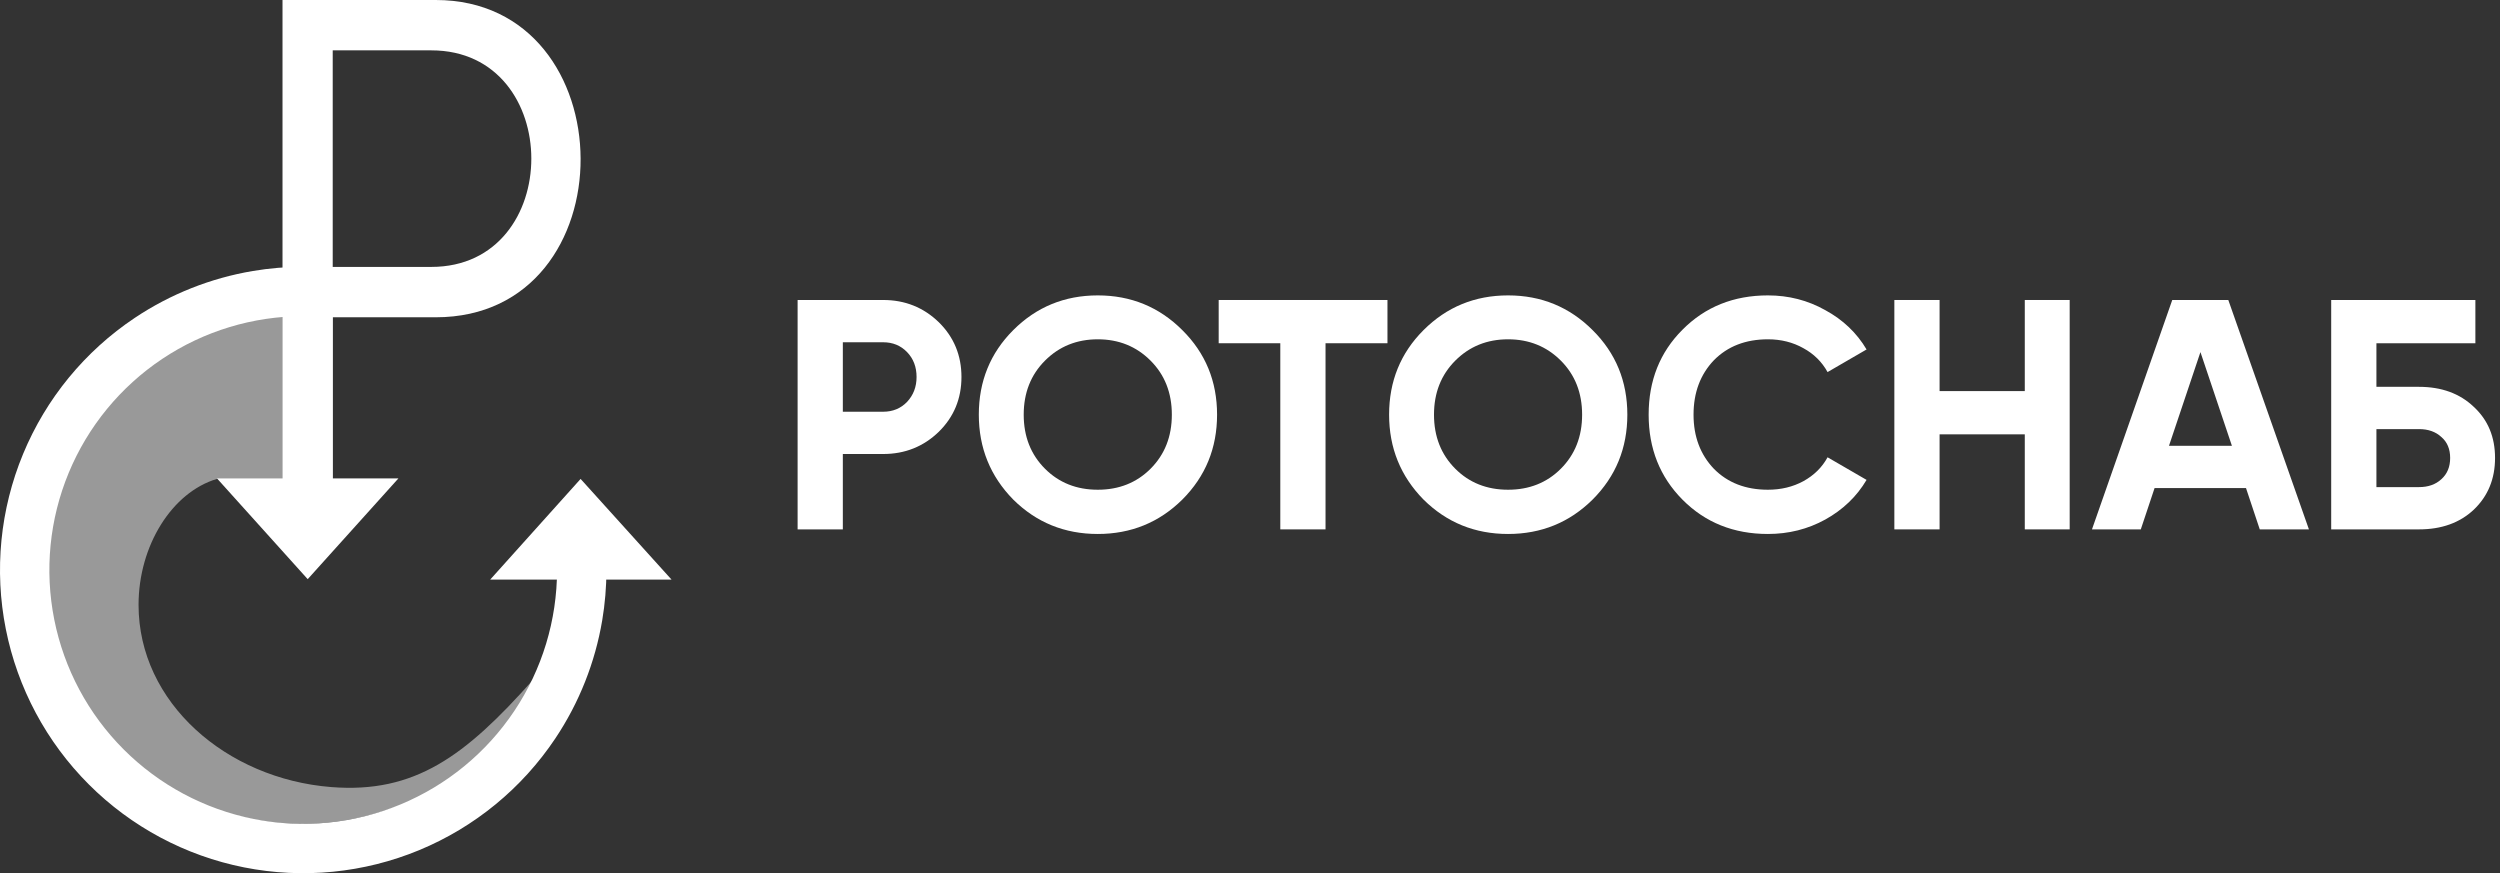 <svg width="209" height="73" viewBox="0 0 209 73" fill="none" xmlns="http://www.w3.org/2000/svg">
<rect x="0" y="0" width="209" height="73" fill="#333333" stroke="none"/>
<path d="M66.68 25.079H73.83C75.657 25.079 77.209 25.7 78.488 26.942C79.748 28.184 80.378 29.709 80.378 31.517C80.378 33.325 79.748 34.85 78.488 36.092C77.209 37.334 75.657 37.955 73.83 37.955H70.461V44.256H66.68V25.079ZM70.461 34.421H73.83C74.634 34.421 75.301 34.147 75.83 33.599C76.36 33.033 76.625 32.339 76.625 31.517C76.625 30.677 76.36 29.983 75.83 29.435C75.301 28.887 74.634 28.613 73.83 28.613H70.461V34.421Z" fill="white"/>
<path d="M98.843 41.763C96.906 43.681 94.55 44.64 91.774 44.64C88.998 44.64 86.642 43.681 84.706 41.763C82.788 39.809 81.829 37.444 81.829 34.667C81.829 31.873 82.788 29.517 84.706 27.599C86.642 25.663 88.998 24.695 91.774 24.695C94.55 24.695 96.906 25.663 98.843 27.599C100.779 29.517 101.747 31.873 101.747 34.667C101.747 37.462 100.779 39.827 98.843 41.763ZM87.363 39.188C88.532 40.357 90.002 40.941 91.774 40.941C93.546 40.941 95.016 40.357 96.185 39.188C97.372 38.001 97.966 36.494 97.966 34.667C97.966 32.841 97.372 31.334 96.185 30.147C94.998 28.96 93.528 28.366 91.774 28.366C90.021 28.366 88.55 28.96 87.363 30.147C86.176 31.334 85.582 32.841 85.582 34.667C85.582 36.494 86.176 38.001 87.363 39.188Z" fill="white"/>
<path d="M101.882 25.079H115.992V28.695H110.814V44.256H107.033V28.695H101.882V25.079Z" fill="white"/>
<path d="M133.142 41.763C131.206 43.681 128.85 44.64 126.074 44.64C123.297 44.64 120.941 43.681 119.005 41.763C117.087 39.809 116.129 37.444 116.129 34.667C116.129 31.873 117.087 29.517 119.005 27.599C120.941 25.663 123.297 24.695 126.074 24.695C128.85 24.695 131.206 25.663 133.142 27.599C135.078 29.517 136.046 31.873 136.046 34.667C136.046 37.462 135.078 39.827 133.142 41.763ZM121.663 39.188C122.832 40.357 124.302 40.941 126.074 40.941C127.845 40.941 129.316 40.357 130.484 39.188C131.672 38.001 132.265 36.494 132.265 34.667C132.265 32.841 131.672 31.334 130.484 30.147C129.297 28.96 127.827 28.366 126.074 28.366C124.32 28.366 122.85 28.96 121.663 30.147C120.476 31.334 119.882 32.841 119.882 34.667C119.882 36.494 120.476 38.001 121.663 39.188Z" fill="white"/>
<path d="M147.799 44.64C144.931 44.64 142.548 43.681 140.648 41.763C138.767 39.864 137.827 37.498 137.827 34.667C137.827 31.818 138.767 29.453 140.648 27.572C142.548 25.654 144.931 24.695 147.799 24.695C149.534 24.695 151.132 25.106 152.593 25.928C154.073 26.732 155.223 27.827 156.045 29.215L152.785 31.106C152.31 30.247 151.634 29.581 150.758 29.106C149.881 28.613 148.895 28.366 147.799 28.366C145.936 28.366 144.429 28.951 143.278 30.12C142.146 31.307 141.58 32.823 141.58 34.667C141.58 36.494 142.146 38.001 143.278 39.188C144.429 40.357 145.936 40.941 147.799 40.941C148.895 40.941 149.881 40.704 150.758 40.229C151.653 39.736 152.329 39.069 152.785 38.229L156.045 40.119C155.223 41.508 154.073 42.612 152.593 43.434C151.132 44.238 149.534 44.64 147.799 44.64Z" fill="white"/>
<path d="M169.272 32.695V25.079H173.025V44.256H169.272V36.311H162.149V44.256H158.368V25.079H162.149V32.695H169.272Z" fill="white"/>
<path d="M193.026 44.256H188.916L187.766 40.804H180.122L178.971 44.256H174.889L181.601 25.079H186.286L193.026 44.256ZM183.957 29.435L181.327 37.27H186.588L183.957 29.435Z" fill="white"/>
<path d="M198.669 32.339H202.23C204.111 32.339 205.637 32.896 206.805 34.01C207.993 35.106 208.586 36.53 208.586 38.284C208.586 40.037 207.993 41.48 206.805 42.612C205.637 43.708 204.111 44.256 202.23 44.256H194.888V25.079H206.942V28.695H198.669V32.339ZM198.669 40.722H202.23C202.997 40.722 203.618 40.503 204.093 40.065C204.586 39.626 204.833 39.033 204.833 38.284C204.833 37.535 204.586 36.95 204.093 36.53C203.618 36.092 202.997 35.873 202.23 35.873H198.669V40.722Z" fill="white"/>
<path d="M23.648 40.041V26.42C10.56 26.42 3.762 38.674 3.762 47.968C3.762 58.107 12.42 68.88 25.301 68.88C33.166 68.88 41.93 64.314 44.517 56.883C38.899 63.198 34.69 66.354 27.687 65.799C18.924 65.103 11.583 58.741 11.583 50.569C11.583 45.619 14.379 41.156 18.124 40.041H23.648Z" fill="white" fill-opacity="0.5"/>
<path fill-rule="evenodd" clip-rule="evenodd" d="M23.618 39.996H18.142L25.724 48.418L33.306 39.996H27.83V26.525H36.424C52.682 26.525 52.472 0 36.424 0H23.618V39.996ZM27.815 22.314V4.21H36.058C47.206 4.21 47.206 22.314 36.058 22.314H27.815Z" fill="white"/>
<path d="M56.143 48.457H40.978L48.538 40.038L56.143 48.457Z" fill="white"/>
<path fill-rule="evenodd" clip-rule="evenodd" d="M46.569 47.651C46.569 51.849 45.325 55.952 42.993 59.441C40.661 62.931 37.347 65.651 33.469 67.257C29.592 68.863 25.325 69.284 21.209 68.465C17.092 67.646 13.311 65.625 10.343 62.657C7.375 59.689 5.354 55.908 4.535 51.791C3.716 47.675 4.137 43.408 5.743 39.531C7.349 35.653 10.069 32.339 13.559 30.007C17.049 27.675 21.151 26.431 25.349 26.431V22.303C23.931 22.303 22.524 22.422 21.139 22.655C17.623 23.247 14.256 24.577 11.266 26.575C7.097 29.36 3.848 33.319 1.93 37.951C0.011 42.583 -0.491 47.68 0.487 52.597C1.465 57.514 3.879 62.031 7.424 65.576C10.969 69.121 15.486 71.535 20.403 72.513C25.32 73.491 30.417 72.989 35.049 71.07C39.681 69.152 43.64 65.903 46.425 61.734C48.423 58.744 49.753 55.377 50.345 51.861C50.578 50.476 50.697 49.069 50.697 47.651H46.569Z" fill="white"/>
</svg>
